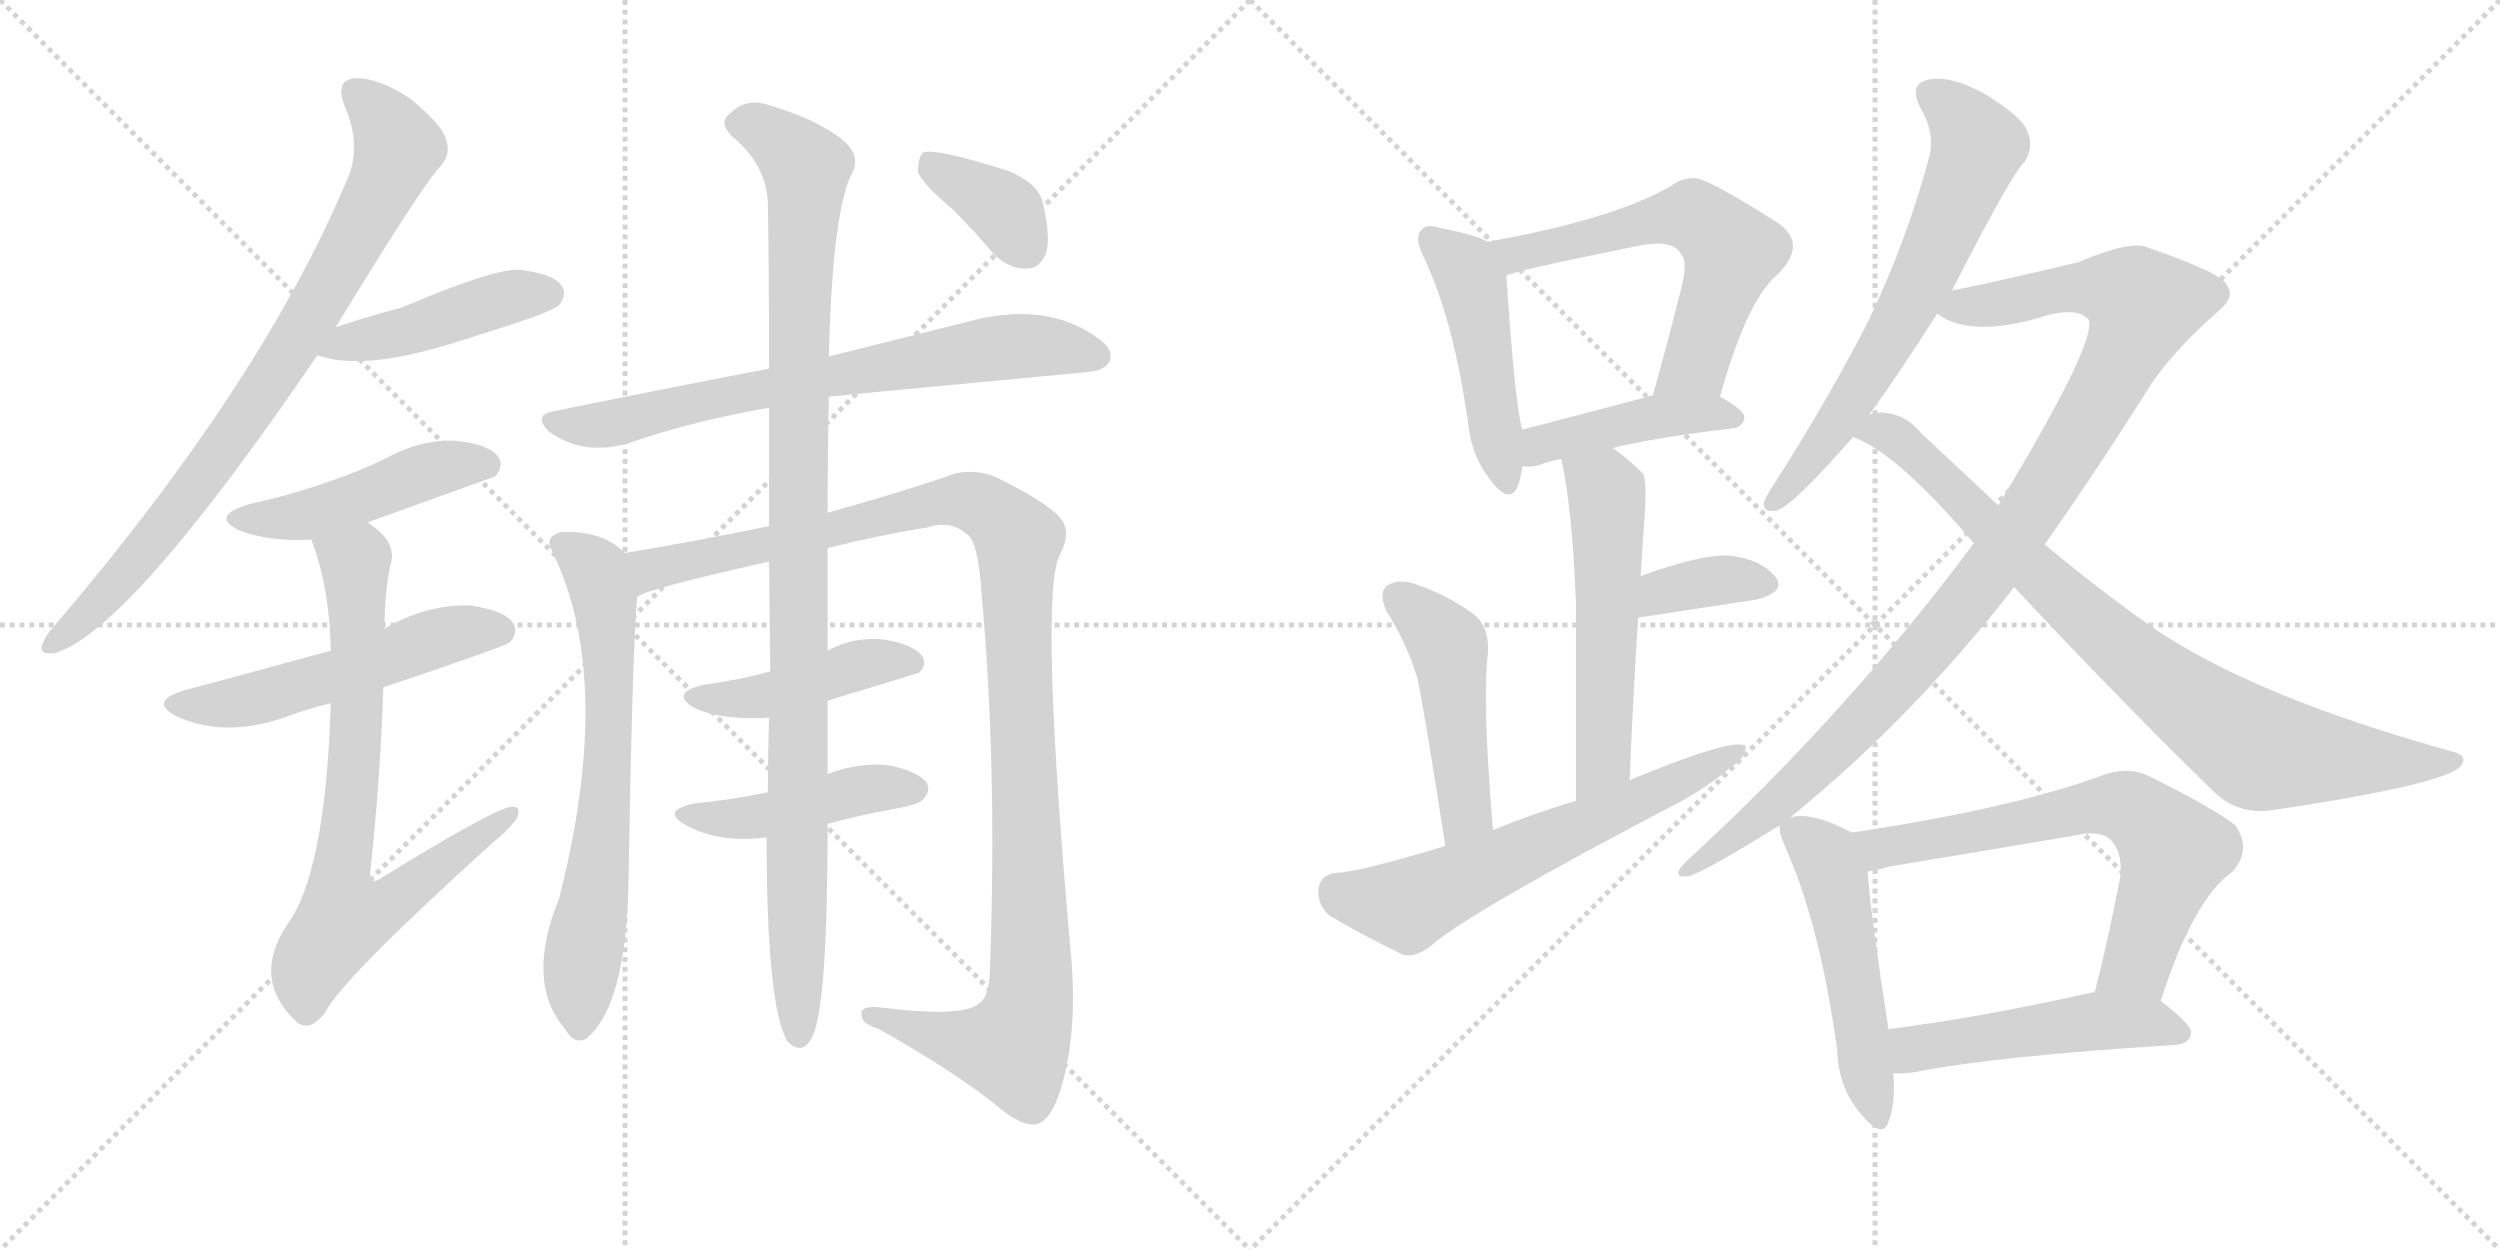 <svg version="1.1" viewBox="0 0 2048 1024" xmlns="http://www.w3.org/2000/svg">
  <g stroke="lightgray" stroke-dasharray="1,1" stroke-width="1" transform="scale(4, 4)">
    <line x1="0" y1="0" x2="256" y2="256"></line>
    <line x1="256" y1="0" x2="0" y2="256"></line>
    <line x1="128" y1="0" x2="128" y2="256"></line>
    <line x1="0" y1="128" x2="256" y2="128"></line>
    <line x1="256" y1="0" x2="512" y2="256"></line>
    <line x1="512" y1="0" x2="256" y2="256"></line>
    <line x1="384" y1="0" x2="384" y2="256"></line>
    <line x1="256" y1="128" x2="512" y2="128"></line>
  </g>
<g transform="scale(1, -1) translate(0, -850)">
   <style type="text/css">
    @keyframes keyframes0 {
      from {
       stroke: black;
       stroke-dashoffset: 812;
       stroke-width: 128;
       }
       73% {
       animation-timing-function: step-end;
       stroke: black;
       stroke-dashoffset: 0;
       stroke-width: 128;
       }
       to {
       stroke: black;
       stroke-width: 1024;
       }
       }
       #make-me-a-hanzi-animation-0 {
         animation: keyframes0 0.911s both;
         animation-delay: 0s;
         animation-timing-function: linear;
       }
    @keyframes keyframes1 {
      from {
       stroke: black;
       stroke-dashoffset: 446;
       stroke-width: 128;
       }
       59% {
       animation-timing-function: step-end;
       stroke: black;
       stroke-dashoffset: 0;
       stroke-width: 128;
       }
       to {
       stroke: black;
       stroke-width: 1024;
       }
       }
       #make-me-a-hanzi-animation-1 {
         animation: keyframes1 0.613s both;
         animation-delay: 0.911s;
         animation-timing-function: linear;
       }
    @keyframes keyframes2 {
      from {
       stroke: black;
       stroke-dashoffset: 468;
       stroke-width: 128;
       }
       60% {
       animation-timing-function: step-end;
       stroke: black;
       stroke-dashoffset: 0;
       stroke-width: 128;
       }
       to {
       stroke: black;
       stroke-width: 1024;
       }
       }
       #make-me-a-hanzi-animation-2 {
         animation: keyframes2 0.631s both;
         animation-delay: 1.524s;
         animation-timing-function: linear;
       }
    @keyframes keyframes3 {
      from {
       stroke: black;
       stroke-dashoffset: 531;
       stroke-width: 128;
       }
       63% {
       animation-timing-function: step-end;
       stroke: black;
       stroke-dashoffset: 0;
       stroke-width: 128;
       }
       to {
       stroke: black;
       stroke-width: 1024;
       }
       }
       #make-me-a-hanzi-animation-3 {
         animation: keyframes3 0.682s both;
         animation-delay: 2.155s;
         animation-timing-function: linear;
       }
    @keyframes keyframes4 {
      from {
       stroke: black;
       stroke-dashoffset: 739;
       stroke-width: 128;
       }
       71% {
       animation-timing-function: step-end;
       stroke: black;
       stroke-dashoffset: 0;
       stroke-width: 128;
       }
       to {
       stroke: black;
       stroke-width: 1024;
       }
       }
       #make-me-a-hanzi-animation-4 {
         animation: keyframes4 0.851s both;
         animation-delay: 2.837s;
         animation-timing-function: linear;
       }
    @keyframes keyframes5 {
      from {
       stroke: black;
       stroke-dashoffset: 710;
       stroke-width: 128;
       }
       70% {
       animation-timing-function: step-end;
       stroke: black;
       stroke-dashoffset: 0;
       stroke-width: 128;
       }
       to {
       stroke: black;
       stroke-width: 1024;
       }
       }
       #make-me-a-hanzi-animation-5 {
         animation: keyframes5 0.828s both;
         animation-delay: 3.688s;
         animation-timing-function: linear;
       }
    @keyframes keyframes6 {
      from {
       stroke: black;
       stroke-dashoffset: 668;
       stroke-width: 128;
       }
       68% {
       animation-timing-function: step-end;
       stroke: black;
       stroke-dashoffset: 0;
       stroke-width: 128;
       }
       to {
       stroke: black;
       stroke-width: 1024;
       }
       }
       #make-me-a-hanzi-animation-6 {
         animation: keyframes6 0.794s both;
         animation-delay: 4.516s;
         animation-timing-function: linear;
       }
    @keyframes keyframes7 {
      from {
       stroke: black;
       stroke-dashoffset: 1133;
       stroke-width: 128;
       }
       79% {
       animation-timing-function: step-end;
       stroke: black;
       stroke-dashoffset: 0;
       stroke-width: 128;
       }
       to {
       stroke: black;
       stroke-width: 1024;
       }
       }
       #make-me-a-hanzi-animation-7 {
         animation: keyframes7 1.172s both;
         animation-delay: 5.31s;
         animation-timing-function: linear;
       }
    @keyframes keyframes8 {
      from {
       stroke: black;
       stroke-dashoffset: 438;
       stroke-width: 128;
       }
       59% {
       animation-timing-function: step-end;
       stroke: black;
       stroke-dashoffset: 0;
       stroke-width: 128;
       }
       to {
       stroke: black;
       stroke-width: 1024;
       }
       }
       #make-me-a-hanzi-animation-8 {
         animation: keyframes8 0.606s both;
         animation-delay: 6.482s;
         animation-timing-function: linear;
       }
    @keyframes keyframes9 {
      from {
       stroke: black;
       stroke-dashoffset: 445;
       stroke-width: 128;
       }
       59% {
       animation-timing-function: step-end;
       stroke: black;
       stroke-dashoffset: 0;
       stroke-width: 128;
       }
       to {
       stroke: black;
       stroke-width: 1024;
       }
       }
       #make-me-a-hanzi-animation-9 {
         animation: keyframes9 0.612s both;
         animation-delay: 7.088s;
         animation-timing-function: linear;
       }
    @keyframes keyframes10 {
      from {
       stroke: black;
       stroke-dashoffset: 1033;
       stroke-width: 128;
       }
       77% {
       animation-timing-function: step-end;
       stroke: black;
       stroke-dashoffset: 0;
       stroke-width: 128;
       }
       to {
       stroke: black;
       stroke-width: 1024;
       }
       }
       #make-me-a-hanzi-animation-10 {
         animation: keyframes10 1.091s both;
         animation-delay: 7.7s;
         animation-timing-function: linear;
       }
    @keyframes keyframes11 {
      from {
       stroke: black;
       stroke-dashoffset: 368;
       stroke-width: 128;
       }
       55% {
       animation-timing-function: step-end;
       stroke: black;
       stroke-dashoffset: 0;
       stroke-width: 128;
       }
       to {
       stroke: black;
       stroke-width: 1024;
       }
       }
       #make-me-a-hanzi-animation-11 {
         animation: keyframes11 0.549s both;
         animation-delay: 8.791s;
         animation-timing-function: linear;
       }
    @keyframes keyframes12 {
      from {
       stroke: black;
       stroke-dashoffset: 469;
       stroke-width: 128;
       }
       60% {
       animation-timing-function: step-end;
       stroke: black;
       stroke-dashoffset: 0;
       stroke-width: 128;
       }
       to {
       stroke: black;
       stroke-width: 1024;
       }
       }
       #make-me-a-hanzi-animation-12 {
         animation: keyframes12 0.632s both;
         animation-delay: 9.34s;
         animation-timing-function: linear;
       }
    @keyframes keyframes13 {
      from {
       stroke: black;
       stroke-dashoffset: 593;
       stroke-width: 128;
       }
       66% {
       animation-timing-function: step-end;
       stroke: black;
       stroke-dashoffset: 0;
       stroke-width: 128;
       }
       to {
       stroke: black;
       stroke-width: 1024;
       }
       }
       #make-me-a-hanzi-animation-13 {
         animation: keyframes13 0.733s both;
         animation-delay: 9.972s;
         animation-timing-function: linear;
       }
    @keyframes keyframes14 {
      from {
       stroke: black;
       stroke-dashoffset: 429;
       stroke-width: 128;
       }
       58% {
       animation-timing-function: step-end;
       stroke: black;
       stroke-dashoffset: 0;
       stroke-width: 128;
       }
       to {
       stroke: black;
       stroke-width: 1024;
       }
       }
       #make-me-a-hanzi-animation-14 {
         animation: keyframes14 0.599s both;
         animation-delay: 10.705s;
         animation-timing-function: linear;
       }
    @keyframes keyframes15 {
      from {
       stroke: black;
       stroke-dashoffset: 542;
       stroke-width: 128;
       }
       64% {
       animation-timing-function: step-end;
       stroke: black;
       stroke-dashoffset: 0;
       stroke-width: 128;
       }
       to {
       stroke: black;
       stroke-width: 1024;
       }
       }
       #make-me-a-hanzi-animation-15 {
         animation: keyframes15 0.691s both;
         animation-delay: 11.304s;
         animation-timing-function: linear;
       }
    @keyframes keyframes16 {
      from {
       stroke: black;
       stroke-dashoffset: 360;
       stroke-width: 128;
       }
       54% {
       animation-timing-function: step-end;
       stroke: black;
       stroke-dashoffset: 0;
       stroke-width: 128;
       }
       to {
       stroke: black;
       stroke-width: 1024;
       }
       }
       #make-me-a-hanzi-animation-16 {
         animation: keyframes16 0.543s both;
         animation-delay: 11.995s;
         animation-timing-function: linear;
       }
    @keyframes keyframes17 {
      from {
       stroke: black;
       stroke-dashoffset: 472;
       stroke-width: 128;
       }
       61% {
       animation-timing-function: step-end;
       stroke: black;
       stroke-dashoffset: 0;
       stroke-width: 128;
       }
       to {
       stroke: black;
       stroke-width: 1024;
       }
       }
       #make-me-a-hanzi-animation-17 {
         animation: keyframes17 0.634s both;
         animation-delay: 12.538s;
         animation-timing-function: linear;
       }
    @keyframes keyframes18 {
      from {
       stroke: black;
       stroke-dashoffset: 617;
       stroke-width: 128;
       }
       67% {
       animation-timing-function: step-end;
       stroke: black;
       stroke-dashoffset: 0;
       stroke-width: 128;
       }
       to {
       stroke: black;
       stroke-width: 1024;
       }
       }
       #make-me-a-hanzi-animation-18 {
         animation: keyframes18 0.752s both;
         animation-delay: 13.172s;
         animation-timing-function: linear;
       }
    @keyframes keyframes19 {
      from {
       stroke: black;
       stroke-dashoffset: 651;
       stroke-width: 128;
       }
       68% {
       animation-timing-function: step-end;
       stroke: black;
       stroke-dashoffset: 0;
       stroke-width: 128;
       }
       to {
       stroke: black;
       stroke-width: 1024;
       }
       }
       #make-me-a-hanzi-animation-19 {
         animation: keyframes19 0.78s both;
         animation-delay: 13.924s;
         animation-timing-function: linear;
       }
    @keyframes keyframes20 {
      from {
       stroke: black;
       stroke-dashoffset: 1023;
       stroke-width: 128;
       }
       77% {
       animation-timing-function: step-end;
       stroke: black;
       stroke-dashoffset: 0;
       stroke-width: 128;
       }
       to {
       stroke: black;
       stroke-width: 1024;
       }
       }
       #make-me-a-hanzi-animation-20 {
         animation: keyframes20 1.083s both;
         animation-delay: 14.704s;
         animation-timing-function: linear;
       }
    @keyframes keyframes21 {
      from {
       stroke: black;
       stroke-dashoffset: 841;
       stroke-width: 128;
       }
       73% {
       animation-timing-function: step-end;
       stroke: black;
       stroke-dashoffset: 0;
       stroke-width: 128;
       }
       to {
       stroke: black;
       stroke-width: 1024;
       }
       }
       #make-me-a-hanzi-animation-21 {
         animation: keyframes21 0.934s both;
         animation-delay: 15.786s;
         animation-timing-function: linear;
       }
    @keyframes keyframes22 {
      from {
       stroke: black;
       stroke-dashoffset: 508;
       stroke-width: 128;
       }
       62% {
       animation-timing-function: step-end;
       stroke: black;
       stroke-dashoffset: 0;
       stroke-width: 128;
       }
       to {
       stroke: black;
       stroke-width: 1024;
       }
       }
       #make-me-a-hanzi-animation-22 {
         animation: keyframes22 0.663s both;
         animation-delay: 16.721s;
         animation-timing-function: linear;
       }
    @keyframes keyframes23 {
      from {
       stroke: black;
       stroke-dashoffset: 662;
       stroke-width: 128;
       }
       68% {
       animation-timing-function: step-end;
       stroke: black;
       stroke-dashoffset: 0;
       stroke-width: 128;
       }
       to {
       stroke: black;
       stroke-width: 1024;
       }
       }
       #make-me-a-hanzi-animation-23 {
         animation: keyframes23 0.789s both;
         animation-delay: 17.384s;
         animation-timing-function: linear;
       }
    @keyframes keyframes24 {
      from {
       stroke: black;
       stroke-dashoffset: 497;
       stroke-width: 128;
       }
       62% {
       animation-timing-function: step-end;
       stroke: black;
       stroke-dashoffset: 0;
       stroke-width: 128;
       }
       to {
       stroke: black;
       stroke-width: 1024;
       }
       }
       #make-me-a-hanzi-animation-24 {
         animation: keyframes24 0.654s both;
         animation-delay: 18.173s;
         animation-timing-function: linear;
       }
</style>
<path d="M 275 582 Q 347 700 361 714 Q 370 724 365 737 Q 361 749 335 770 Q 310 786 292 786 Q 274 785 282 764 Q 297 730 284 702 Q 214 536 46 339 Q 37 329 35 323 Q 31 313 45 315 Q 106 333 260 559 L 275 582 Z" fill="lightgray"></path> 
<path d="M 260 559 Q 296 546 368 568 Q 401 578 436 590 Q 455 597 458 600 Q 465 609 460 616 Q 453 626 425 629 Q 404 630 329 598 Q 302 591 275 582 C 247 573 232 568 260 559 Z" fill="lightgray"></path> 
<path d="M 301 422 Q 404 459 406 460 Q 413 469 408 476 Q 401 486 373 489 Q 345 490 319 476 Q 295 464 268 455 Q 240 445 204 437 Q 171 427 197 415 Q 222 406 255 408 L 301 422 Z" fill="lightgray"></path> 
<path d="M 314 287 Q 413 320 418 324 Q 425 333 420 340 Q 413 350 385 354 Q 349 355 315 335 L 271 317 Q 172 290 153 285 Q 120 276 145 263 Q 185 245 235 263 Q 251 269 271 274 L 314 287 Z" fill="lightgray"></path> 
<path d="M 271 274 Q 267 144 239 98 Q 203 49 244 12 Q 254 5 266 20 Q 279 47 404 160 Q 420 173 424 181 Q 427 190 419 189 Q 407 189 311 130 Q 305 126 303 132 Q 312 217 314 287 L 315 335 Q 315 365 320 388 Q 326 406 301 422 C 278 441 245 436 255 408 Q 270 369 271 317 L 271 274 Z" fill="lightgray"></path> 
<path d="M 679 525 Q 686 526 889 545 Q 905 546 909 554 Q 913 564 898 574 Q 855 604 791 586 Q 743 574 679 558 L 630 548 Q 546 532 453 513 Q 437 510 449 497 Q 477 476 515 487 Q 567 505 630 516 L 679 525 Z" fill="lightgray"></path> 
<path d="M 512 397 Q 493 416 459 414 Q 446 410 452 399 Q 504 294 458 114 Q 430 45 463 7 Q 470 -6 480 -1 Q 514 26 515 135 Q 518 316 522 361 C 524 388 524 388 512 397 Z" fill="lightgray"></path> 
<path d="M 678 401 Q 717 411 760 418 Q 779 424 791 413 Q 801 409 804 365 Q 817 223 811 58 Q 811 34 802 28 Q 789 16 719 25 Q 703 26 706 17 Q 707 11 720 7 Q 784 -29 818 -57 Q 837 -73 849 -71 Q 861 -68 869 -42 Q 882 0 878 60 Q 851 361 868 395 Q 878 414 869 425 Q 859 438 816 459 Q 800 466 782 462 Q 746 449 678 430 L 630 419 Q 572 407 512 397 C 482 392 494 351 522 361 Q 528 367 630 390 L 678 401 Z" fill="lightgray"></path> 
<path d="M 678 276 Q 747 297 753 299 Q 760 306 755 313 Q 748 322 725 326 Q 700 329 678 317 L 631 300 Q 606 293 576 289 Q 548 282 569 270 Q 590 260 630 262 L 678 276 Z" fill="lightgray"></path> 
<path d="M 678 175 Q 703 182 731 187 Q 753 191 756 195 Q 763 202 759 209 Q 752 218 729 223 Q 705 226 678 216 L 629 201 Q 601 195 570 192 Q 540 186 562 174 Q 589 159 628 164 L 678 175 Z" fill="lightgray"></path> 
<path d="M 628 164 Q 628 26 645 -3 Q 658 -16 666 2 Q 678 29 678 175 L 678 216 Q 678 244 678 276 L 678 317 Q 678 359 678 401 L 678 430 Q 678 482 679 525 L 679 558 Q 682 681 699 710 Q 705 725 687 738 Q 665 754 626 765 Q 610 769 598 757 Q 588 750 600 738 Q 627 716 629 685 Q 630 633 630 548 L 630 516 Q 630 473 630 419 L 630 390 L 631 300 L 630 262 Q 629 228 629 201 L 628 164 Z" fill="lightgray"></path> 
<path d="M 781 678 Q 797 662 814 642 Q 827 629 842 630 Q 852 630 857 643 Q 861 656 854 685 Q 850 700 826 710 Q 766 729 756 725 Q 752 721 752 709 Q 756 699 781 678 Z" fill="lightgray"></path> 
<path d="M 1219 652 Q 1207 658 1181 663 Q 1168 667 1165 662 Q 1158 656 1166 640 Q 1191 588 1203 501 Q 1206 476 1220 458 Q 1236 436 1243 451 Q 1246 458 1247 468 L 1247 498 Q 1241 519 1234 624 C 1232 646 1232 646 1219 652 Z" fill="lightgray"></path> 
<path d="M 1409 525 Q 1431 604 1456 625 Q 1481 650 1457 667 Q 1396 706 1387 704 Q 1378 704 1371 699 Q 1325 671 1219 652 C 1189 647 1206 614 1234 624 Q 1235 627 1339 648 Q 1370 655 1377 642 Q 1384 636 1375 605 Q 1366 569 1354 526 C 1346 497 1401 496 1409 525 Z" fill="lightgray"></path> 
<path d="M 1321 483 Q 1358 492 1419 499 Q 1428 500 1429 508 Q 1429 514 1409 525 C 1391 536 1383 534 1354 526 Q 1293 510 1247 498 C 1218 490 1217 469 1247 468 Q 1253 467 1261 469 Q 1268 472 1279 474 L 1321 483 Z" fill="lightgray"></path> 
<path d="M 1335 211 Q 1338 284 1342 344 L 1344 378 Q 1345 394 1346 410 Q 1350 456 1346 462 Q 1333 475 1321 483 C 1297 501 1273 503 1279 474 Q 1288 434 1291 356 Q 1291 299 1291 194 C 1291 164 1334 181 1335 211 Z" fill="lightgray"></path> 
<path d="M 1342 344 L 1440 359 Q 1464 366 1454 378 Q 1441 393 1414 395 Q 1390 395 1344 378 C 1316 368 1312 339 1342 344 Z" fill="lightgray"></path> 
<path d="M 1223 170 Q 1214 279 1219 315 Q 1220 337 1207 347 Q 1185 363 1158 372 Q 1145 376 1136 370 Q 1129 364 1136 349 Q 1152 324 1161 295 Q 1167 267 1184 157 C 1189 127 1225 140 1223 170 Z" fill="lightgray"></path> 
<path d="M 1184 157 Q 1115 136 1095 135 Q 1082 134 1080 122 Q 1079 109 1089 100 Q 1114 85 1149 68 Q 1159 65 1172 75 Q 1202 102 1376 193 Q 1400 206 1417 221 Q 1430 228 1430 239 Q 1420 246 1335 211 L 1291 194 Q 1257 184 1223 170 L 1184 157 Z" fill="lightgray"></path> 
<path d="M 1599 612 Q 1648 708 1659 718 Q 1666 730 1661 742 Q 1657 754 1626 773 Q 1599 788 1581 785 Q 1563 782 1573 762 Q 1586 740 1580 720 Q 1562 653 1531 588 Q 1500 527 1455 456 Q 1448 446 1445 439 Q 1444 429 1456 432 Q 1469 436 1518 492 L 1531 510 Q 1549 534 1587 593 L 1599 612 Z" fill="lightgray"></path> 
<path d="M 1466 180 Q 1566 261 1650 369 L 1675 404 Q 1718 465 1762 535 Q 1781 563 1816 594 Q 1831 606 1825 615 Q 1824 625 1760 647 Q 1747 654 1702 635 Q 1621 616 1599 612 C 1570 606 1561 604 1587 593 Q 1615 572 1678 592 Q 1703 598 1711 588 Q 1718 570 1637 436 L 1617 405 Q 1512 264 1381 144 Q 1368 131 1382 132 Q 1392 133 1458 174 L 1466 180 Z" fill="lightgray"></path> 
<path d="M 1650 369 Q 1738 275 1813 202 Q 1832 183 1859 186 Q 2009 208 2017 224 Q 2021 231 2010 234 Q 1844 280 1762 337 Q 1722 365 1675 404 L 1637 436 Q 1607 464 1574 495 Q 1561 511 1542 512 Q 1535 512 1531 510 C 1501 508 1491 505 1518 492 Q 1554 479 1617 405 L 1650 369 Z" fill="lightgray"></path> 
<path d="M 1517 168 Q 1483 186 1466 180 C 1457 179 1457 179 1458 174 Q 1457 168 1463 155 Q 1491 92 1505 -10 Q 1506 -41 1524 -62 Q 1542 -84 1547 -69 Q 1553 -54 1551 -29 L 1547 7 Q 1532 104 1530 136 C 1528 162 1528 162 1517 168 Z" fill="lightgray"></path> 
<path d="M 1770 30 Q 1797 114 1829 136 Q 1845 155 1831 174 Q 1815 187 1761 214 Q 1742 223 1720 214 Q 1645 187 1517 168 C 1487 163 1501 130 1530 136 Q 1537 137 1547 140 Q 1626 153 1702 166 Q 1721 170 1729 162 Q 1739 152 1737 132 Q 1727 80 1716 37 C 1709 8 1761 2 1770 30 Z" fill="lightgray"></path> 
<path d="M 1551 -29 Q 1558 -30 1570 -28 Q 1637 -15 1782 -6 Q 1794 -5 1795 4 Q 1795 11 1770 30 L 1716 37 Q 1715 37 1714 37 Q 1620 16 1547 7 C 1517 3 1521 -28 1551 -29 Z" fill="lightgray"></path> 
      <clipPath id="make-me-a-hanzi-clip-0">
      <path d="M 275 582 Q 347 700 361 714 Q 370 724 365 737 Q 361 749 335 770 Q 310 786 292 786 Q 274 785 282 764 Q 297 730 284 702 Q 214 536 46 339 Q 37 329 35 323 Q 31 313 45 315 Q 106 333 260 559 L 275 582 Z" fill="lightgray"></path>
      </clipPath>
      <path clip-path="url(#make-me-a-hanzi-clip-0)" d="M 291 773 L 315 752 L 326 729 L 264 604 L 210 519 L 127 408 L 43 323 " fill="none" id="make-me-a-hanzi-animation-0" stroke-dasharray="684 1368" stroke-linecap="round"></path>

      <clipPath id="make-me-a-hanzi-clip-1">
      <path d="M 260 559 Q 296 546 368 568 Q 401 578 436 590 Q 455 597 458 600 Q 465 609 460 616 Q 453 626 425 629 Q 404 630 329 598 Q 302 591 275 582 C 247 573 232 568 260 559 Z" fill="lightgray"></path>
      </clipPath>
      <path clip-path="url(#make-me-a-hanzi-clip-1)" d="M 267 563 L 335 578 L 417 607 L 450 609 " fill="none" id="make-me-a-hanzi-animation-1" stroke-dasharray="318 636" stroke-linecap="round"></path>

      <clipPath id="make-me-a-hanzi-clip-2">
      <path d="M 301 422 Q 404 459 406 460 Q 413 469 408 476 Q 401 486 373 489 Q 345 490 319 476 Q 295 464 268 455 Q 240 445 204 437 Q 171 427 197 415 Q 222 406 255 408 L 301 422 Z" fill="lightgray"></path>
      </clipPath>
      <path clip-path="url(#make-me-a-hanzi-clip-2)" d="M 198 427 L 255 429 L 345 463 L 390 471 L 402 467 " fill="none" id="make-me-a-hanzi-animation-2" stroke-dasharray="340 680" stroke-linecap="round"></path>

      <clipPath id="make-me-a-hanzi-clip-3">
      <path d="M 314 287 Q 413 320 418 324 Q 425 333 420 340 Q 413 350 385 354 Q 349 355 315 335 L 271 317 Q 172 290 153 285 Q 120 276 145 263 Q 185 245 235 263 Q 251 269 271 274 L 314 287 Z" fill="lightgray"></path>
      </clipPath>
      <path clip-path="url(#make-me-a-hanzi-clip-3)" d="M 147 275 L 194 274 L 321 311 L 356 327 L 389 334 L 412 332 " fill="none" id="make-me-a-hanzi-animation-3" stroke-dasharray="403 806" stroke-linecap="round"></path>

      <clipPath id="make-me-a-hanzi-clip-4">
      <path d="M 271 274 Q 267 144 239 98 Q 203 49 244 12 Q 254 5 266 20 Q 279 47 404 160 Q 420 173 424 181 Q 427 190 419 189 Q 407 189 311 130 Q 305 126 303 132 Q 312 217 314 287 L 315 335 Q 315 365 320 388 Q 326 406 301 422 C 278 441 245 436 255 408 Q 270 369 271 317 L 271 274 Z" fill="lightgray"></path>
      </clipPath>
      <path clip-path="url(#make-me-a-hanzi-clip-4)" d="M 263 403 L 291 387 L 292 373 L 292 252 L 278 125 L 283 99 L 316 107 L 418 183 " fill="none" id="make-me-a-hanzi-animation-4" stroke-dasharray="611 1222" stroke-linecap="round"></path>

      <clipPath id="make-me-a-hanzi-clip-5">
      <path d="M 679 525 Q 686 526 889 545 Q 905 546 909 554 Q 913 564 898 574 Q 855 604 791 586 Q 743 574 679 558 L 630 548 Q 546 532 453 513 Q 437 510 449 497 Q 477 476 515 487 Q 567 505 630 516 L 679 525 Z" fill="lightgray"></path>
      </clipPath>
      <path clip-path="url(#make-me-a-hanzi-clip-5)" d="M 452 505 L 504 503 L 597 527 L 806 564 L 859 567 L 899 558 " fill="none" id="make-me-a-hanzi-animation-5" stroke-dasharray="582 1164" stroke-linecap="round"></path>

      <clipPath id="make-me-a-hanzi-clip-6">
      <path d="M 512 397 Q 493 416 459 414 Q 446 410 452 399 Q 504 294 458 114 Q 430 45 463 7 Q 470 -6 480 -1 Q 514 26 515 135 Q 518 316 522 361 C 524 388 524 388 512 397 Z" fill="lightgray"></path>
      </clipPath>
      <path clip-path="url(#make-me-a-hanzi-clip-6)" d="M 459 405 L 489 382 L 499 310 L 496 192 L 477 65 L 475 10 " fill="none" id="make-me-a-hanzi-animation-6" stroke-dasharray="540 1080" stroke-linecap="round"></path>

      <clipPath id="make-me-a-hanzi-clip-7">
      <path d="M 678 401 Q 717 411 760 418 Q 779 424 791 413 Q 801 409 804 365 Q 817 223 811 58 Q 811 34 802 28 Q 789 16 719 25 Q 703 26 706 17 Q 707 11 720 7 Q 784 -29 818 -57 Q 837 -73 849 -71 Q 861 -68 869 -42 Q 882 0 878 60 Q 851 361 868 395 Q 878 414 869 425 Q 859 438 816 459 Q 800 466 782 462 Q 746 449 678 430 L 630 419 Q 572 407 512 397 C 482 392 494 351 522 361 Q 528 367 630 390 L 678 401 Z" fill="lightgray"></path>
      </clipPath>
      <path clip-path="url(#make-me-a-hanzi-clip-7)" d="M 521 367 L 537 385 L 614 398 L 625 405 L 783 440 L 814 431 L 834 406 L 846 71 L 838 8 L 830 -8 L 815 -8 L 714 19 " fill="none" id="make-me-a-hanzi-animation-7" stroke-dasharray="1005 2010" stroke-linecap="round"></path>

      <clipPath id="make-me-a-hanzi-clip-8">
      <path d="M 678 276 Q 747 297 753 299 Q 760 306 755 313 Q 748 322 725 326 Q 700 329 678 317 L 631 300 Q 606 293 576 289 Q 548 282 569 270 Q 590 260 630 262 L 678 276 Z" fill="lightgray"></path>
      </clipPath>
      <path clip-path="url(#make-me-a-hanzi-clip-8)" d="M 571 280 L 620 278 L 716 308 L 748 307 " fill="none" id="make-me-a-hanzi-animation-8" stroke-dasharray="310 620" stroke-linecap="round"></path>

      <clipPath id="make-me-a-hanzi-clip-9">
      <path d="M 678 175 Q 703 182 731 187 Q 753 191 756 195 Q 763 202 759 209 Q 752 218 729 223 Q 705 226 678 216 L 629 201 Q 601 195 570 192 Q 540 186 562 174 Q 589 159 628 164 L 678 175 Z" fill="lightgray"></path>
      </clipPath>
      <path clip-path="url(#make-me-a-hanzi-clip-9)" d="M 563 184 L 619 180 L 712 204 L 749 204 " fill="none" id="make-me-a-hanzi-animation-9" stroke-dasharray="317 634" stroke-linecap="round"></path>

      <clipPath id="make-me-a-hanzi-clip-10">
      <path d="M 628 164 Q 628 26 645 -3 Q 658 -16 666 2 Q 678 29 678 175 L 678 216 Q 678 244 678 276 L 678 317 Q 678 359 678 401 L 678 430 Q 678 482 679 525 L 679 558 Q 682 681 699 710 Q 705 725 687 738 Q 665 754 626 765 Q 610 769 598 757 Q 588 750 600 738 Q 627 716 629 685 Q 630 633 630 548 L 630 516 Q 630 473 630 419 L 630 390 L 631 300 L 630 262 Q 629 228 629 201 L 628 164 Z" fill="lightgray"></path>
      </clipPath>
      <path clip-path="url(#make-me-a-hanzi-clip-10)" d="M 605 748 L 627 743 L 661 711 L 654 575 L 655 3 " fill="none" id="make-me-a-hanzi-animation-10" stroke-dasharray="905 1810" stroke-linecap="round"></path>

      <clipPath id="make-me-a-hanzi-clip-11">
      <path d="M 781 678 Q 797 662 814 642 Q 827 629 842 630 Q 852 630 857 643 Q 861 656 854 685 Q 850 700 826 710 Q 766 729 756 725 Q 752 721 752 709 Q 756 699 781 678 Z" fill="lightgray"></path>
      </clipPath>
      <path clip-path="url(#make-me-a-hanzi-clip-11)" d="M 760 719 L 820 681 L 841 646 " fill="none" id="make-me-a-hanzi-animation-11" stroke-dasharray="240 480" stroke-linecap="round"></path>

      <clipPath id="make-me-a-hanzi-clip-12">
      <path d="M 1219 652 Q 1207 658 1181 663 Q 1168 667 1165 662 Q 1158 656 1166 640 Q 1191 588 1203 501 Q 1206 476 1220 458 Q 1236 436 1243 451 Q 1246 458 1247 468 L 1247 498 Q 1241 519 1234 624 C 1232 646 1232 646 1219 652 Z" fill="lightgray"></path>
      </clipPath>
      <path clip-path="url(#make-me-a-hanzi-clip-12)" d="M 1172 654 L 1200 630 L 1209 610 L 1232 458 " fill="none" id="make-me-a-hanzi-animation-12" stroke-dasharray="341 682" stroke-linecap="round"></path>

      <clipPath id="make-me-a-hanzi-clip-13">
      <path d="M 1409 525 Q 1431 604 1456 625 Q 1481 650 1457 667 Q 1396 706 1387 704 Q 1378 704 1371 699 Q 1325 671 1219 652 C 1189 647 1206 614 1234 624 Q 1235 627 1339 648 Q 1370 655 1377 642 Q 1384 636 1375 605 Q 1366 569 1354 526 C 1346 497 1401 496 1409 525 Z" fill="lightgray"></path>
      </clipPath>
      <path clip-path="url(#make-me-a-hanzi-clip-13)" d="M 1230 649 L 1241 641 L 1379 673 L 1409 657 L 1419 644 L 1389 552 L 1361 532 " fill="none" id="make-me-a-hanzi-animation-13" stroke-dasharray="465 930" stroke-linecap="round"></path>

      <clipPath id="make-me-a-hanzi-clip-14">
      <path d="M 1321 483 Q 1358 492 1419 499 Q 1428 500 1429 508 Q 1429 514 1409 525 C 1391 536 1383 534 1354 526 Q 1293 510 1247 498 C 1218 490 1217 469 1247 468 Q 1253 467 1261 469 Q 1268 472 1279 474 L 1321 483 Z" fill="lightgray"></path>
      </clipPath>
      <path clip-path="url(#make-me-a-hanzi-clip-14)" d="M 1254 476 L 1271 488 L 1333 504 L 1402 512 L 1420 507 " fill="none" id="make-me-a-hanzi-animation-14" stroke-dasharray="301 602" stroke-linecap="round"></path>

      <clipPath id="make-me-a-hanzi-clip-15">
      <path d="M 1335 211 Q 1338 284 1342 344 L 1344 378 Q 1345 394 1346 410 Q 1350 456 1346 462 Q 1333 475 1321 483 C 1297 501 1273 503 1279 474 Q 1288 434 1291 356 Q 1291 299 1291 194 C 1291 164 1334 181 1335 211 Z" fill="lightgray"></path>
      </clipPath>
      <path clip-path="url(#make-me-a-hanzi-clip-15)" d="M 1287 470 L 1314 450 L 1317 439 L 1314 236 L 1296 203 " fill="none" id="make-me-a-hanzi-animation-15" stroke-dasharray="414 828" stroke-linecap="round"></path>

      <clipPath id="make-me-a-hanzi-clip-16">
      <path d="M 1342 344 L 1440 359 Q 1464 366 1454 378 Q 1441 393 1414 395 Q 1390 395 1344 378 C 1316 368 1312 339 1342 344 Z" fill="lightgray"></path>
      </clipPath>
      <path clip-path="url(#make-me-a-hanzi-clip-16)" d="M 1348 349 L 1356 360 L 1374 368 L 1410 375 L 1444 371 " fill="none" id="make-me-a-hanzi-animation-16" stroke-dasharray="232 464" stroke-linecap="round"></path>

      <clipPath id="make-me-a-hanzi-clip-17">
      <path d="M 1223 170 Q 1214 279 1219 315 Q 1220 337 1207 347 Q 1185 363 1158 372 Q 1145 376 1136 370 Q 1129 364 1136 349 Q 1152 324 1161 295 Q 1167 267 1184 157 C 1189 127 1225 140 1223 170 Z" fill="lightgray"></path>
      </clipPath>
      <path clip-path="url(#make-me-a-hanzi-clip-17)" d="M 1145 361 L 1187 320 L 1201 185 L 1187 169 " fill="none" id="make-me-a-hanzi-animation-17" stroke-dasharray="344 688" stroke-linecap="round"></path>

      <clipPath id="make-me-a-hanzi-clip-18">
      <path d="M 1184 157 Q 1115 136 1095 135 Q 1082 134 1080 122 Q 1079 109 1089 100 Q 1114 85 1149 68 Q 1159 65 1172 75 Q 1202 102 1376 193 Q 1400 206 1417 221 Q 1430 228 1430 239 Q 1420 246 1335 211 L 1291 194 Q 1257 184 1223 170 L 1184 157 Z" fill="lightgray"></path>
      </clipPath>
      <path clip-path="url(#make-me-a-hanzi-clip-18)" d="M 1095 120 L 1153 108 L 1427 235 " fill="none" id="make-me-a-hanzi-animation-18" stroke-dasharray="489 978" stroke-linecap="round"></path>

      <clipPath id="make-me-a-hanzi-clip-19">
      <path d="M 1599 612 Q 1648 708 1659 718 Q 1666 730 1661 742 Q 1657 754 1626 773 Q 1599 788 1581 785 Q 1563 782 1573 762 Q 1586 740 1580 720 Q 1562 653 1531 588 Q 1500 527 1455 456 Q 1448 446 1445 439 Q 1444 429 1456 432 Q 1469 436 1518 492 L 1531 510 Q 1549 534 1587 593 L 1599 612 Z" fill="lightgray"></path>
      </clipPath>
      <path clip-path="url(#make-me-a-hanzi-clip-19)" d="M 1582 772 L 1606 754 L 1620 731 L 1613 709 L 1554 581 L 1487 476 L 1453 440 " fill="none" id="make-me-a-hanzi-animation-19" stroke-dasharray="523 1046" stroke-linecap="round"></path>

      <clipPath id="make-me-a-hanzi-clip-20">
      <path d="M 1466 180 Q 1566 261 1650 369 L 1675 404 Q 1718 465 1762 535 Q 1781 563 1816 594 Q 1831 606 1825 615 Q 1824 625 1760 647 Q 1747 654 1702 635 Q 1621 616 1599 612 C 1570 606 1561 604 1587 593 Q 1615 572 1678 592 Q 1703 598 1711 588 Q 1718 570 1637 436 L 1617 405 Q 1512 264 1381 144 Q 1368 131 1382 132 Q 1392 133 1458 174 L 1466 180 Z" fill="lightgray"></path>
      </clipPath>
      <path clip-path="url(#make-me-a-hanzi-clip-20)" d="M 1595 595 L 1695 615 L 1723 614 L 1756 601 L 1708 502 L 1607 352 L 1473 207 L 1383 138 " fill="none" id="make-me-a-hanzi-animation-20" stroke-dasharray="895 1790" stroke-linecap="round"></path>

      <clipPath id="make-me-a-hanzi-clip-21">
      <path d="M 1650 369 Q 1738 275 1813 202 Q 1832 183 1859 186 Q 2009 208 2017 224 Q 2021 231 2010 234 Q 1844 280 1762 337 Q 1722 365 1675 404 L 1637 436 Q 1607 464 1574 495 Q 1561 511 1542 512 Q 1535 512 1531 510 C 1501 508 1491 505 1518 492 Q 1554 479 1617 405 L 1650 369 Z" fill="lightgray"></path>
      </clipPath>
      <path clip-path="url(#make-me-a-hanzi-clip-21)" d="M 1524 494 L 1539 498 L 1552 493 L 1733 322 L 1846 238 L 1914 228 L 2011 227 " fill="none" id="make-me-a-hanzi-animation-21" stroke-dasharray="713 1426" stroke-linecap="round"></path>

      <clipPath id="make-me-a-hanzi-clip-22">
      <path d="M 1517 168 Q 1483 186 1466 180 C 1457 179 1457 179 1458 174 Q 1457 168 1463 155 Q 1491 92 1505 -10 Q 1506 -41 1524 -62 Q 1542 -84 1547 -69 Q 1553 -54 1551 -29 L 1547 7 Q 1532 104 1530 136 C 1528 162 1528 162 1517 168 Z" fill="lightgray"></path>
      </clipPath>
      <path clip-path="url(#make-me-a-hanzi-clip-22)" d="M 1467 171 L 1496 147 L 1503 130 L 1536 -63 " fill="none" id="make-me-a-hanzi-animation-22" stroke-dasharray="380 760" stroke-linecap="round"></path>

      <clipPath id="make-me-a-hanzi-clip-23">
      <path d="M 1770 30 Q 1797 114 1829 136 Q 1845 155 1831 174 Q 1815 187 1761 214 Q 1742 223 1720 214 Q 1645 187 1517 168 C 1487 163 1501 130 1530 136 Q 1537 137 1547 140 Q 1626 153 1702 166 Q 1721 170 1729 162 Q 1739 152 1737 132 Q 1727 80 1716 37 C 1709 8 1761 2 1770 30 Z" fill="lightgray"></path>
      </clipPath>
      <path clip-path="url(#make-me-a-hanzi-clip-23)" d="M 1527 166 L 1540 155 L 1552 156 L 1697 186 L 1746 188 L 1781 153 L 1751 61 L 1723 42 " fill="none" id="make-me-a-hanzi-animation-23" stroke-dasharray="534 1068" stroke-linecap="round"></path>

      <clipPath id="make-me-a-hanzi-clip-24">
      <path d="M 1551 -29 Q 1558 -30 1570 -28 Q 1637 -15 1782 -6 Q 1794 -5 1795 4 Q 1795 11 1770 30 L 1716 37 Q 1715 37 1714 37 Q 1620 16 1547 7 C 1517 3 1521 -28 1551 -29 Z" fill="lightgray"></path>
      </clipPath>
      <path clip-path="url(#make-me-a-hanzi-clip-24)" d="M 1555 -22 L 1567 -9 L 1710 13 L 1761 12 L 1787 4 " fill="none" id="make-me-a-hanzi-animation-24" stroke-dasharray="369 738" stroke-linecap="round"></path>

</g>
</svg>
